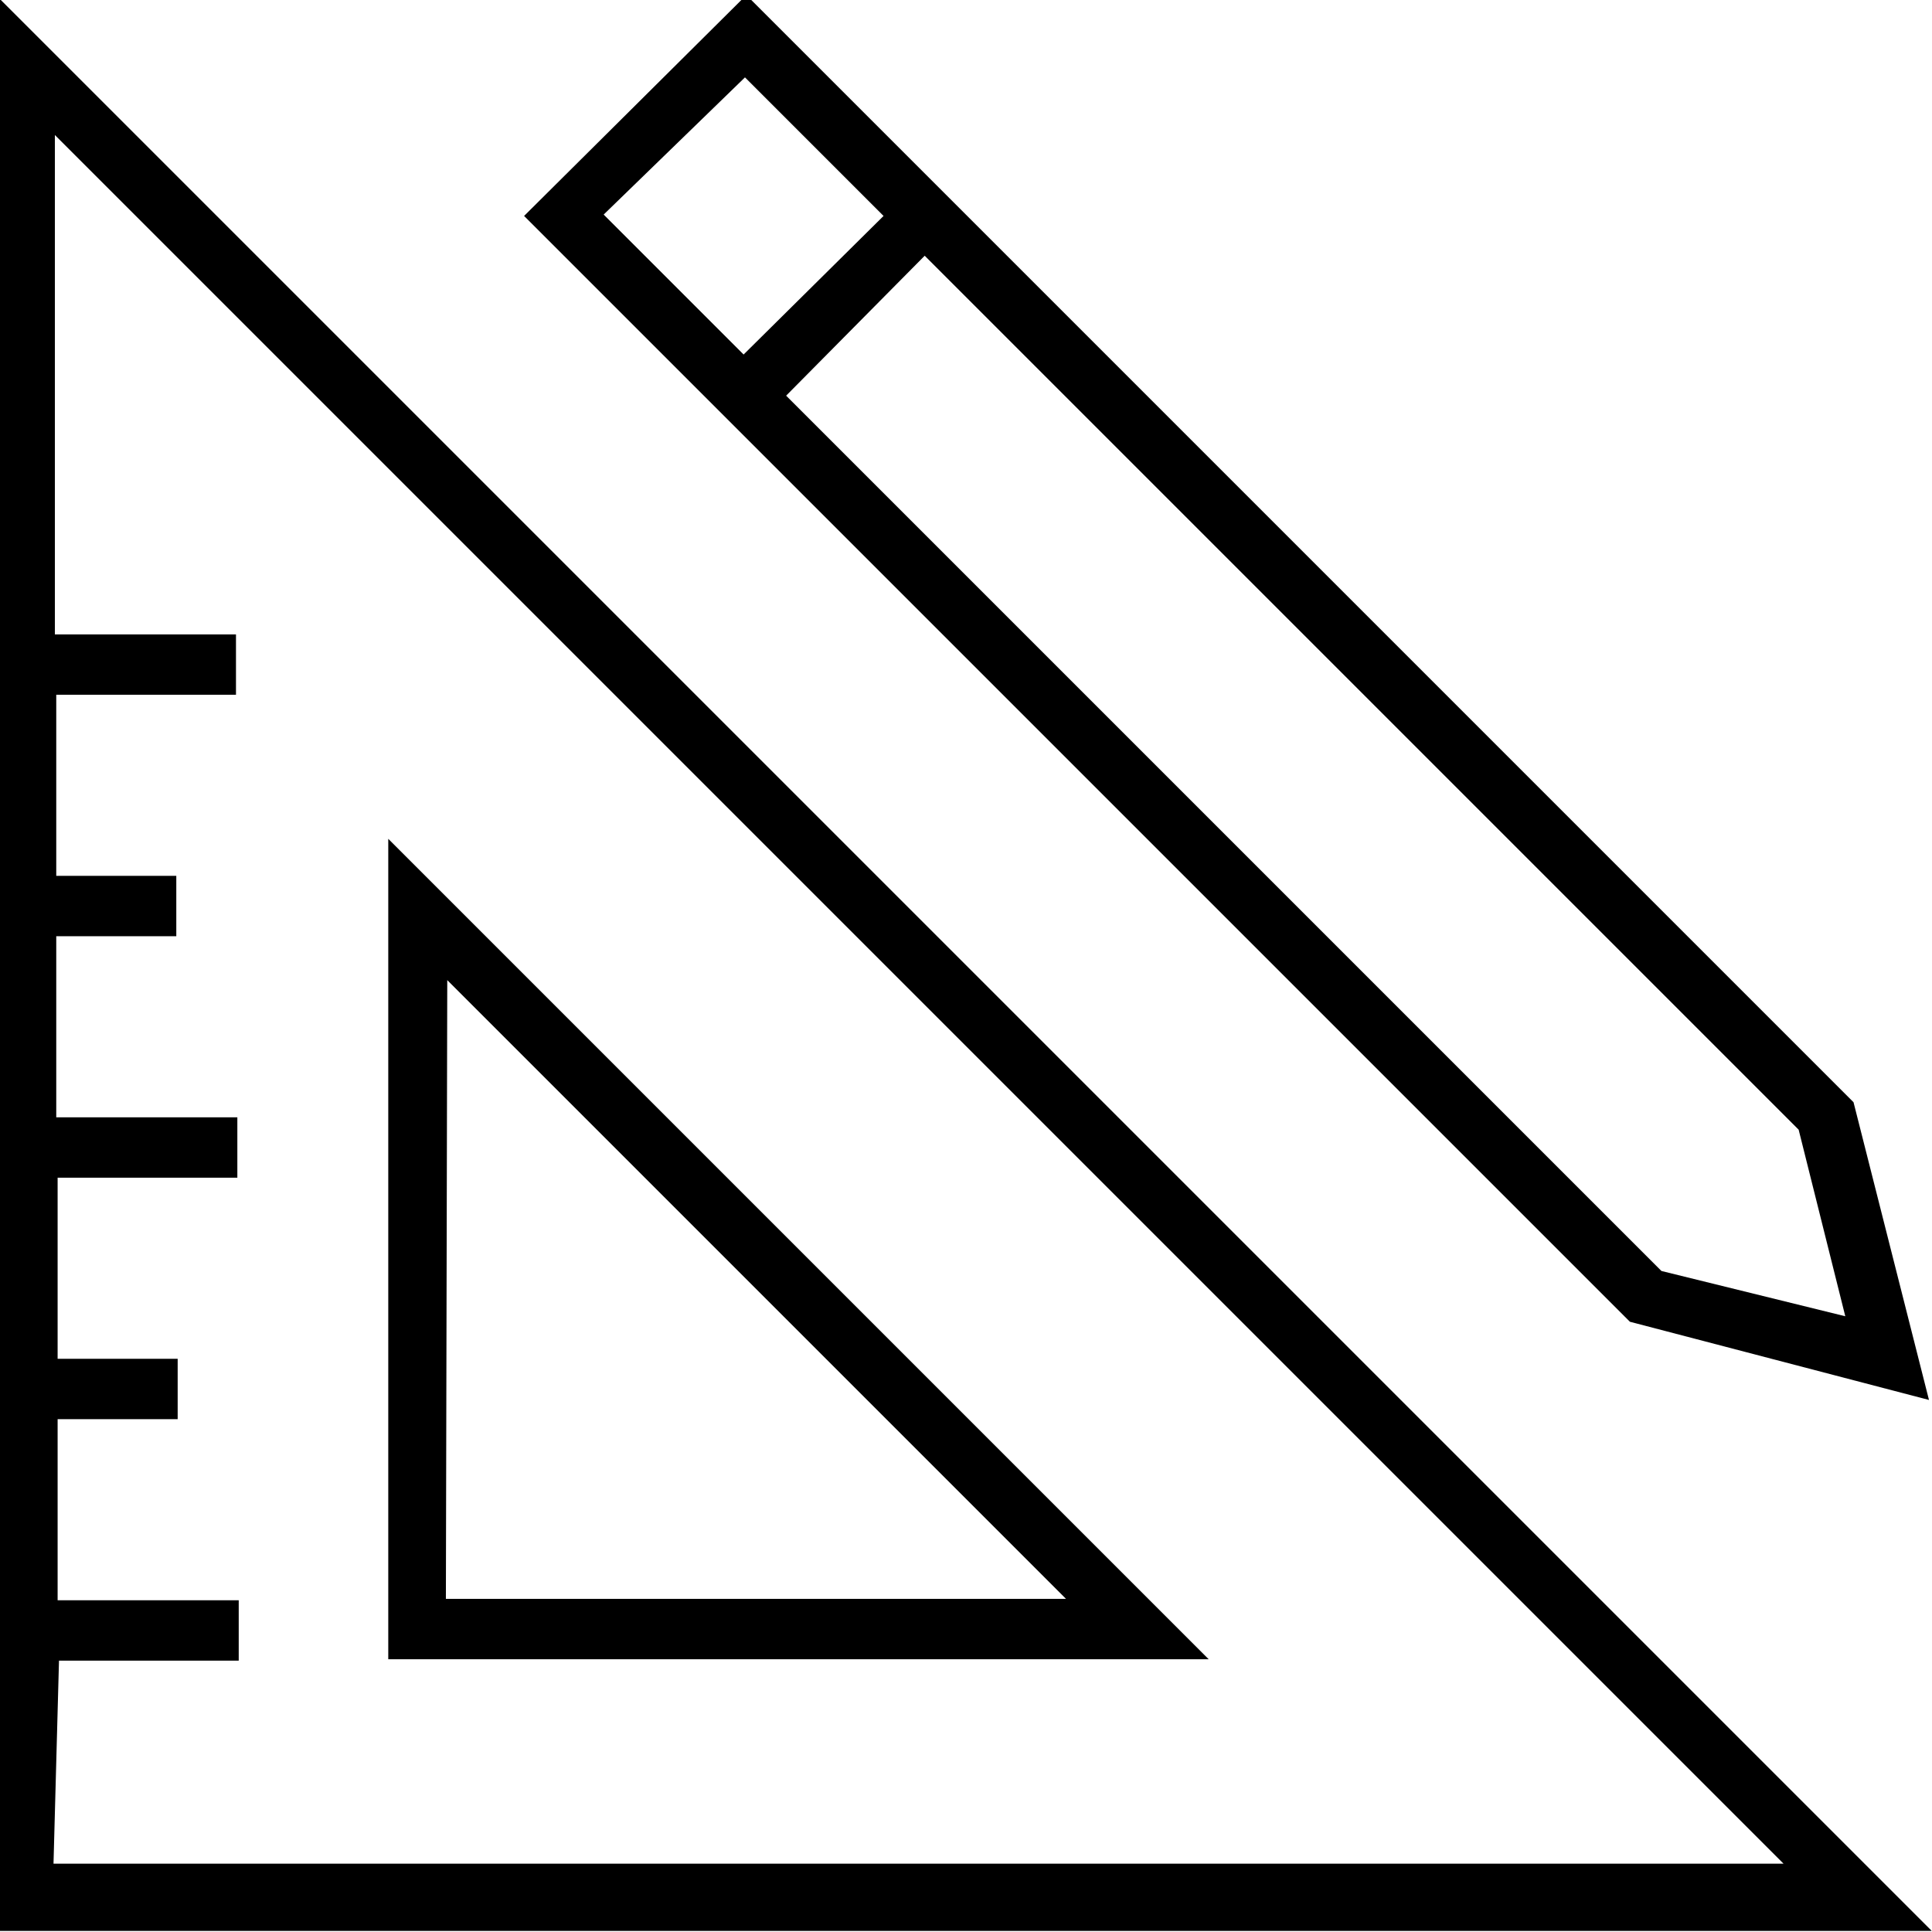 <svg viewBox="0 -28.164 14.082 14.082" xmlns="http://www.w3.org/2000/svg"><path d="M0-14.09h14.08L-.01-28.18Zm.43-1.97h1.31v-.44H.42v-1.32h.875v-.44H.42v-1.32h1.31v-.44H.41v-1.32h.875v-.44H.41v-1.32h1.31v-.44H.4v-3.64L13-14.58H.39Zm2.4-5.99v5.98h5.98Zm.43 1.03l4.51 4.51H3.25Zm10.8 3.06l-.55-2.17 -8.07-8.07 -1.62 1.61 8.06 8.06Zm-.61-.61l-1.34-.33 -6.38-6.38 1.01-1.02 6.37 6.37ZM5.43-27.6l1.01 1.01 -1.02 1.01L4.4-26.6Z"/></svg>